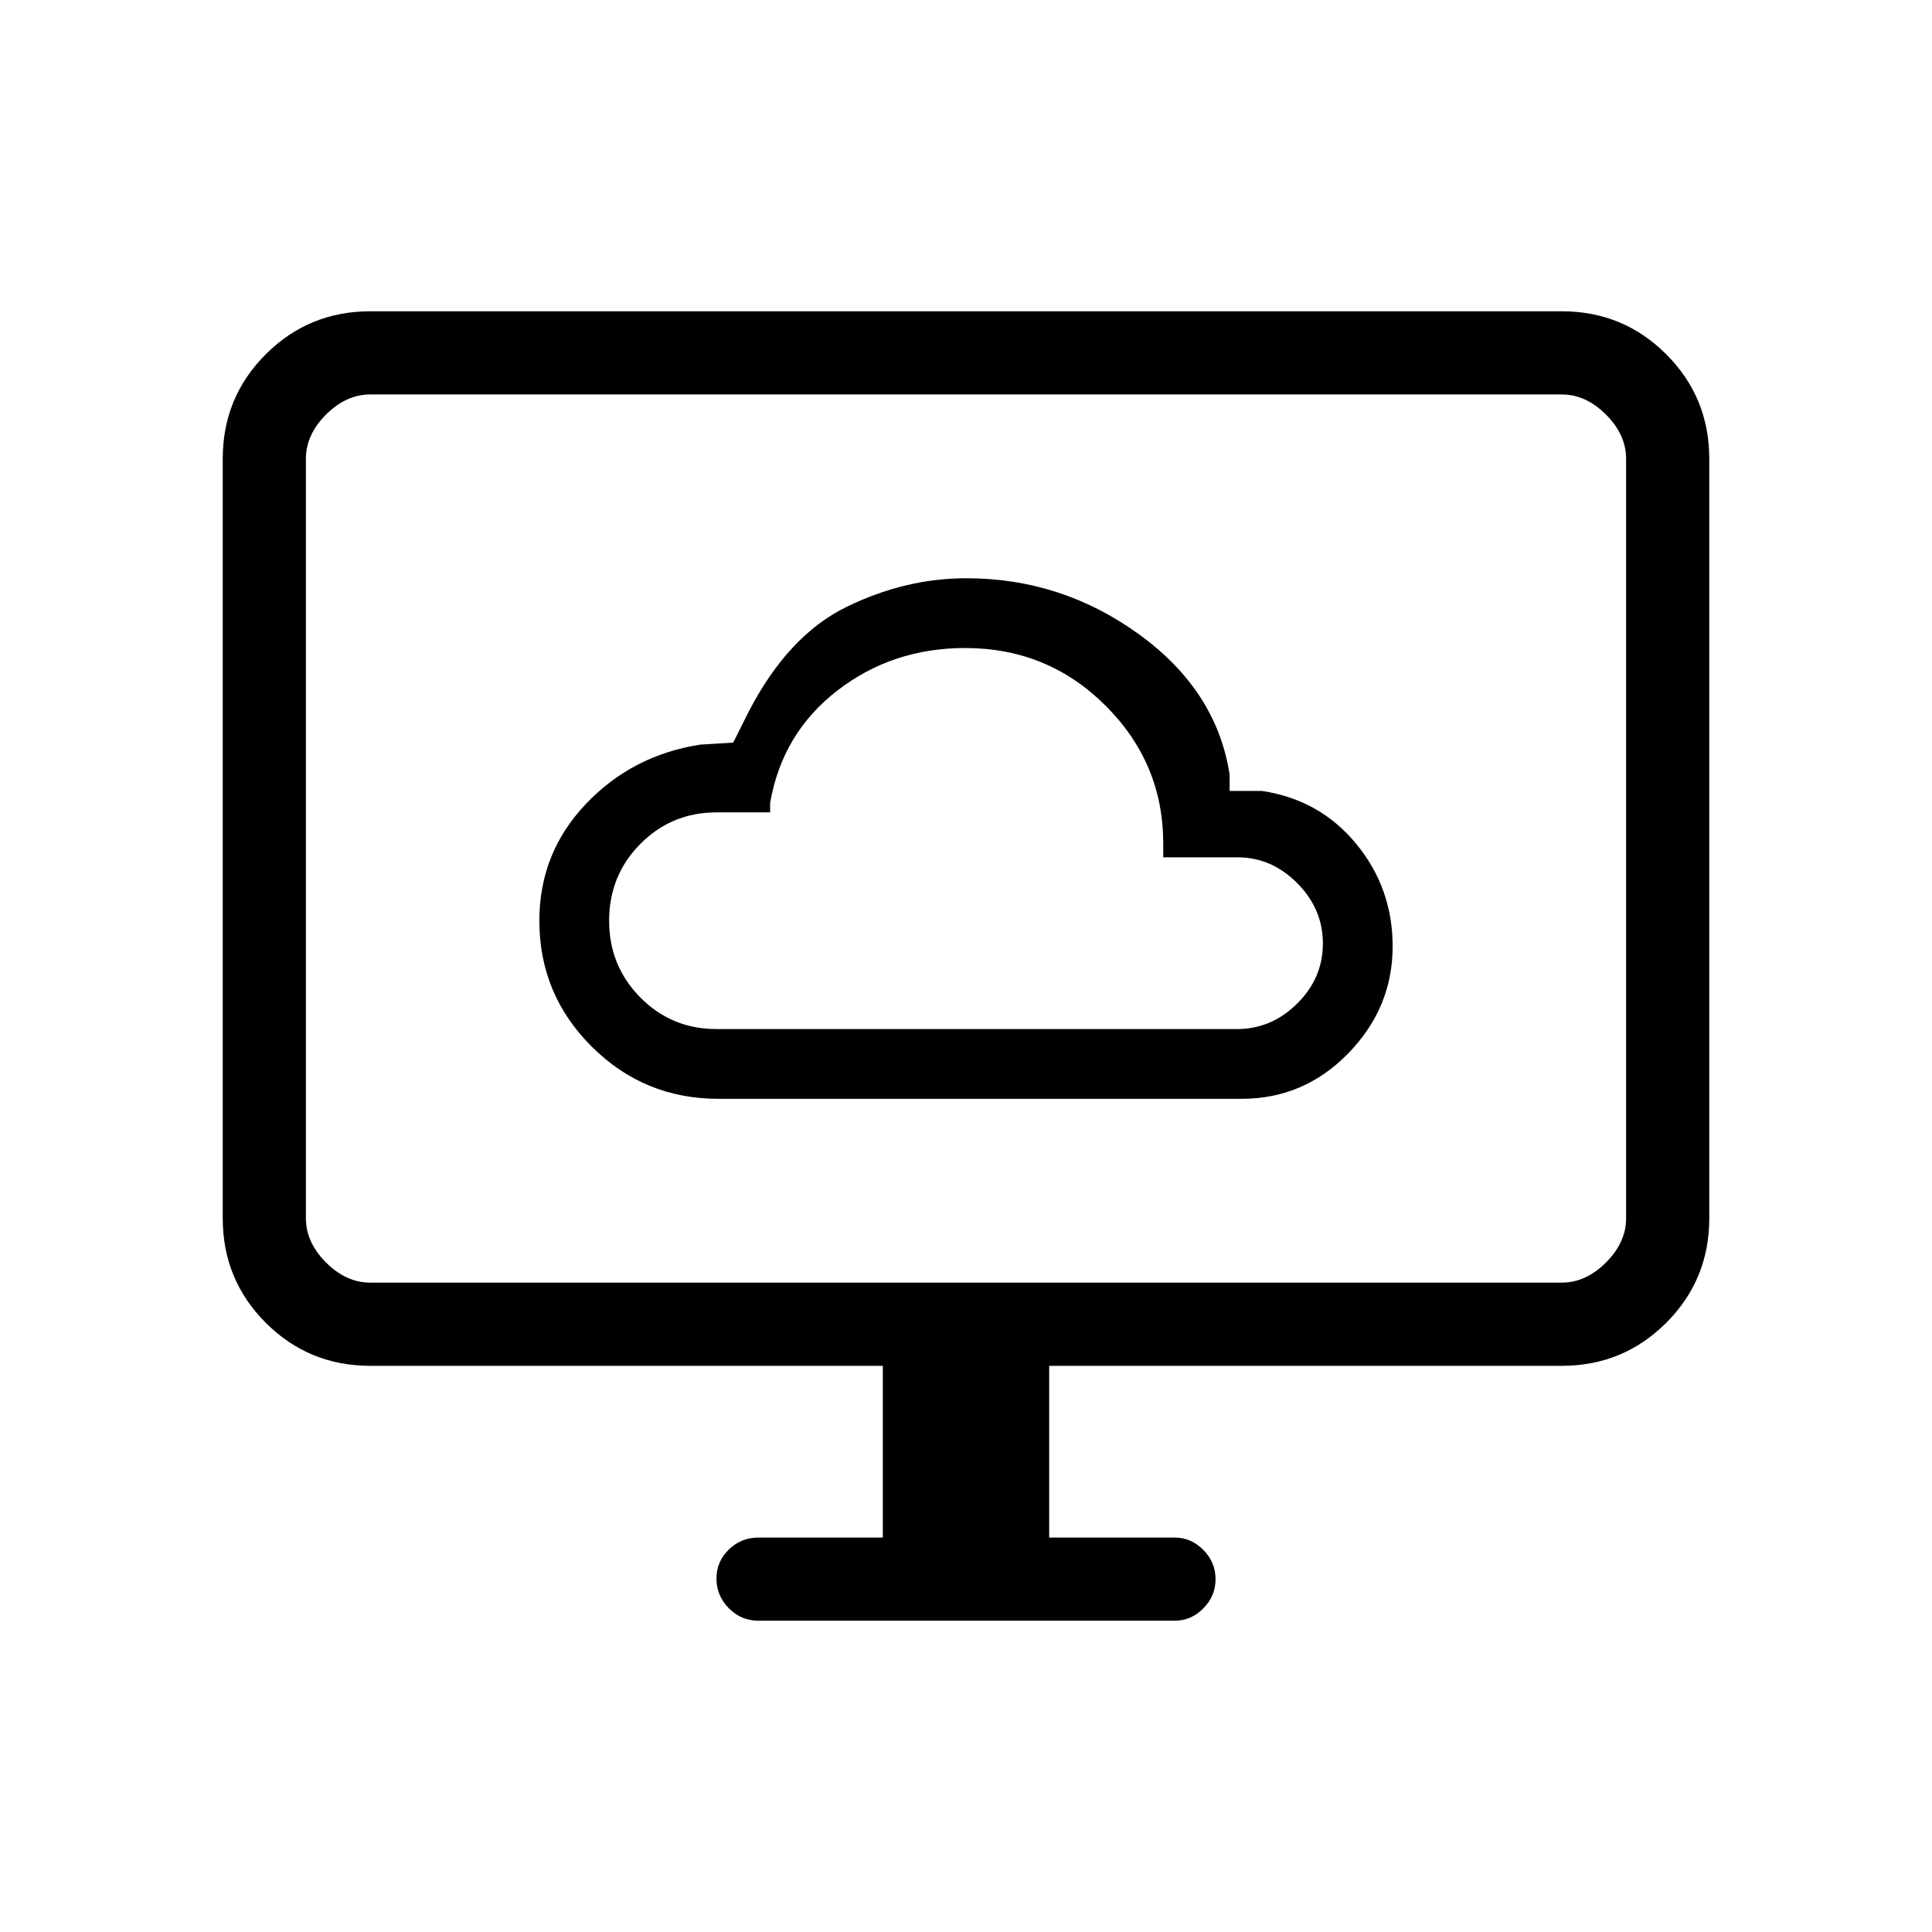 <svg xmlns="http://www.w3.org/2000/svg" height="40" viewBox="0 -960 960 960" width="40"><path d="M357-414h260q30.93 0 52.96-22.62Q692-459.24 692-489.78q0-28.89-18.08-50.89T627-567h-16v-8q-6.33-41.67-44.84-69.67-38.51-28-86.02-28-30.27 0-59.37 14.17-29.1 14.17-48.77 52.17L364.33-591 348-590q-33.86 5.22-56.93 29.54Q268-536.15 268-502.51q0 36.65 26.04 62.58T357-414Zm-1-34.67q-22.27 0-37.8-15.68-15.53-15.68-15.53-38.16 0-22.49 15.53-38.16 15.53-15.66 37.8-15.66h26.67V-561q6-34.66 33.36-55.83T479.6-638q41.07 0 69.73 28.63Q578-580.75 578-541v7h36.99q16.81 0 29.58 12.81 12.76 12.81 12.76 30 0 17.19-12.76 29.86-12.77 12.66-29.9 12.66H356ZM438.67-196v-85.33H184q-30.57 0-51.95-21.38-21.38-21.38-21.38-51.96V-732q0-30.57 21.38-51.95 21.38-21.38 51.95-21.38h592q30.57 0 51.95 21.38 21.38 21.38 21.38 51.95v377.33q0 30.58-21.38 51.96-21.38 21.38-51.95 21.38H521.33V-196h62.34q8.16 0 14.25 6.13 6.08 6.13 6.08 14.54 0 8.42-6.08 14.54-6.09 6.12-14.25 6.12H377q-8.82 0-14.91-6.25T356-175.58q0-8.42 6.09-14.42t14.91-6h61.67ZM184-322.67h592q12 0 22-10t10-22V-732q0-12-10-22t-22-10H184q-12 0-22 10t-10 22v377.33q0 12 10 22t22 10Zm-32 0V-764v441.33Z"/></svg>